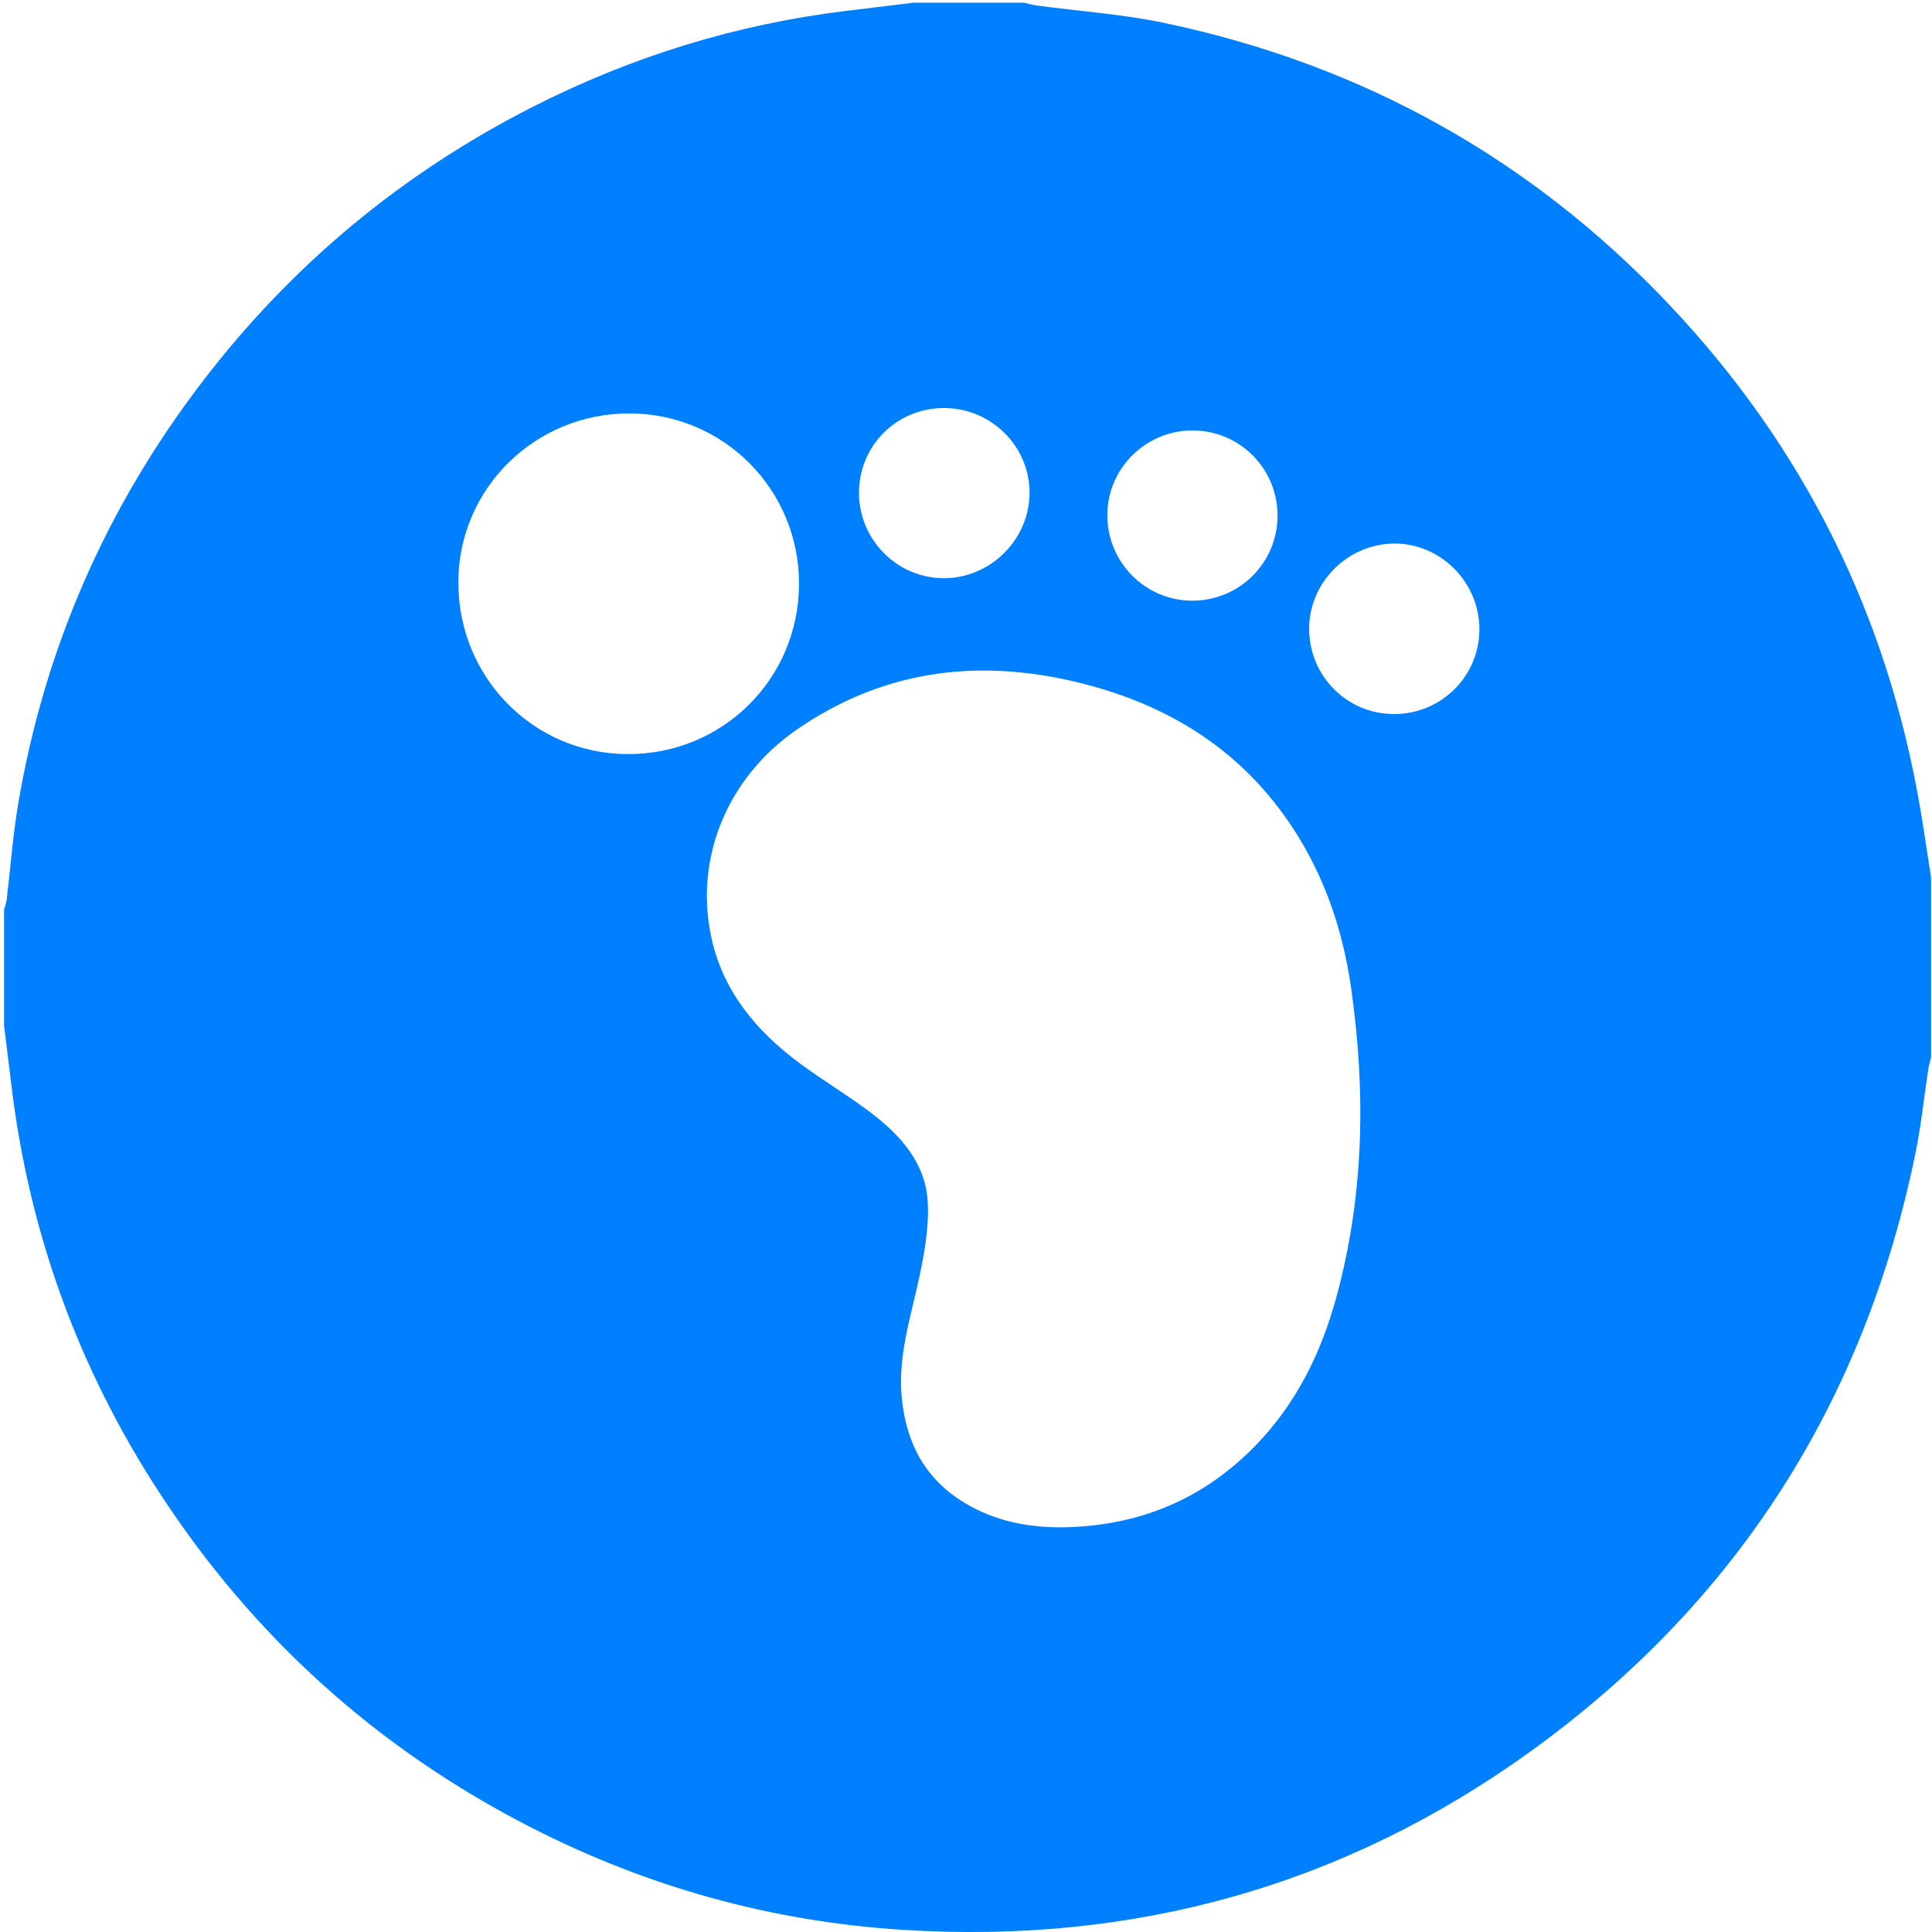 <svg class="icon" viewBox="0 0 1024 1024" xmlns="http://www.w3.org/2000/svg" width="200" height="200"><defs><style/></defs><path d="M484.283 1.427h58.485c2.23.503 4.438 1.18 6.696 1.484 22.56 3.034 45.429 4.57 67.642 9.24C721.615 34.123 811.071 83.713 884.59 161.344c71.354 75.348 115.617 164.389 133.105 266.694 2.102 12.299 3.87 24.657 5.792 36.987V560.6c-.495 2.013-1.147 4-1.457 6.039-2.252 14.78-3.76 29.706-6.744 44.334-26.933 131.925-94.607 238.183-203.643 317.006-99.347 71.818-211.105 102.645-333.44 94.855-69.391-4.419-135.028-22.67-196.9-54.343C200 926.87 134.388 867.693 84.532 791.23 41.972 725.96 15.861 654.55 6.28 577.16c-1.39-11.224-2.76-22.452-4.14-33.68v-61.337c.479-1.757 1.187-3.487 1.402-5.276 2.041-16.959 3.253-34.055 6.107-50.874 14.054-82.774 46.871-157.485 97.934-224.106 47.296-61.705 105.71-110.178 175.015-145.375 52.318-26.571 107.618-43.65 165.93-50.749 11.919-1.45 23.837-2.89 35.756-4.336zm79.373 808.075c39.55-.684 73.567-14.513 101.403-42.93 21.84-22.296 35.153-49.398 43.26-79.11 14.728-53.983 15.628-108.79 7.796-163.842-4.707-33.09-15.759-64.02-35.424-91.367-27.679-38.49-66.03-60.45-111.544-71.084-52.298-12.216-101.37-5.567-146.265 25.125-37.477 25.618-55.319 68.999-45.628 111.604 6.388 28.083 23.86 48.701 46.314 65.432 12.36 9.212 25.717 17.088 37.99 26.406 15.704 11.923 28.923 26.563 30.145 47.147.77 12.987-1.586 26.427-4.298 39.294-4.54 21.543-11.725 42.564-9.415 65.12 2.45 23.935 12.645 43.034 33.723 55.514 15.982 9.462 33.485 12.943 51.943 12.691zM423.499 309.758c.245-49.976-39.715-90.425-89.547-90.64-50.155-.218-90.765 39.56-91.021 89.15-.26 50.523 39.52 91.133 89.548 91.419 50.328.29 90.774-39.675 91.02-89.93zm253.632-36.438c.02-25.034-20.168-45.218-45.187-45.18-24.678.038-44.918 20.11-45.05 44.677-.137 25.045 20.02 45.497 44.899 45.557 25.088.061 45.32-20.045 45.338-45.054zm-221.844-11.795c.129 24.666 20.224 44.815 44.809 44.929 24.747.114 45.477-20.415 45.58-45.134.102-24.815-20.348-45.096-45.43-45.053-25.182.044-45.09 20.083-44.96 45.258zm283.46 116.942c25.107.076 45.37-20.014 45.367-44.975-.003-24.91-20.583-45.574-45.217-45.401-24.529.173-44.91 20.497-45.02 44.895-.113 25.126 19.894 45.406 44.87 45.481z" fill="#0080FF" data-spm-anchor-id="a313x.7781069.0.i17"/></svg>